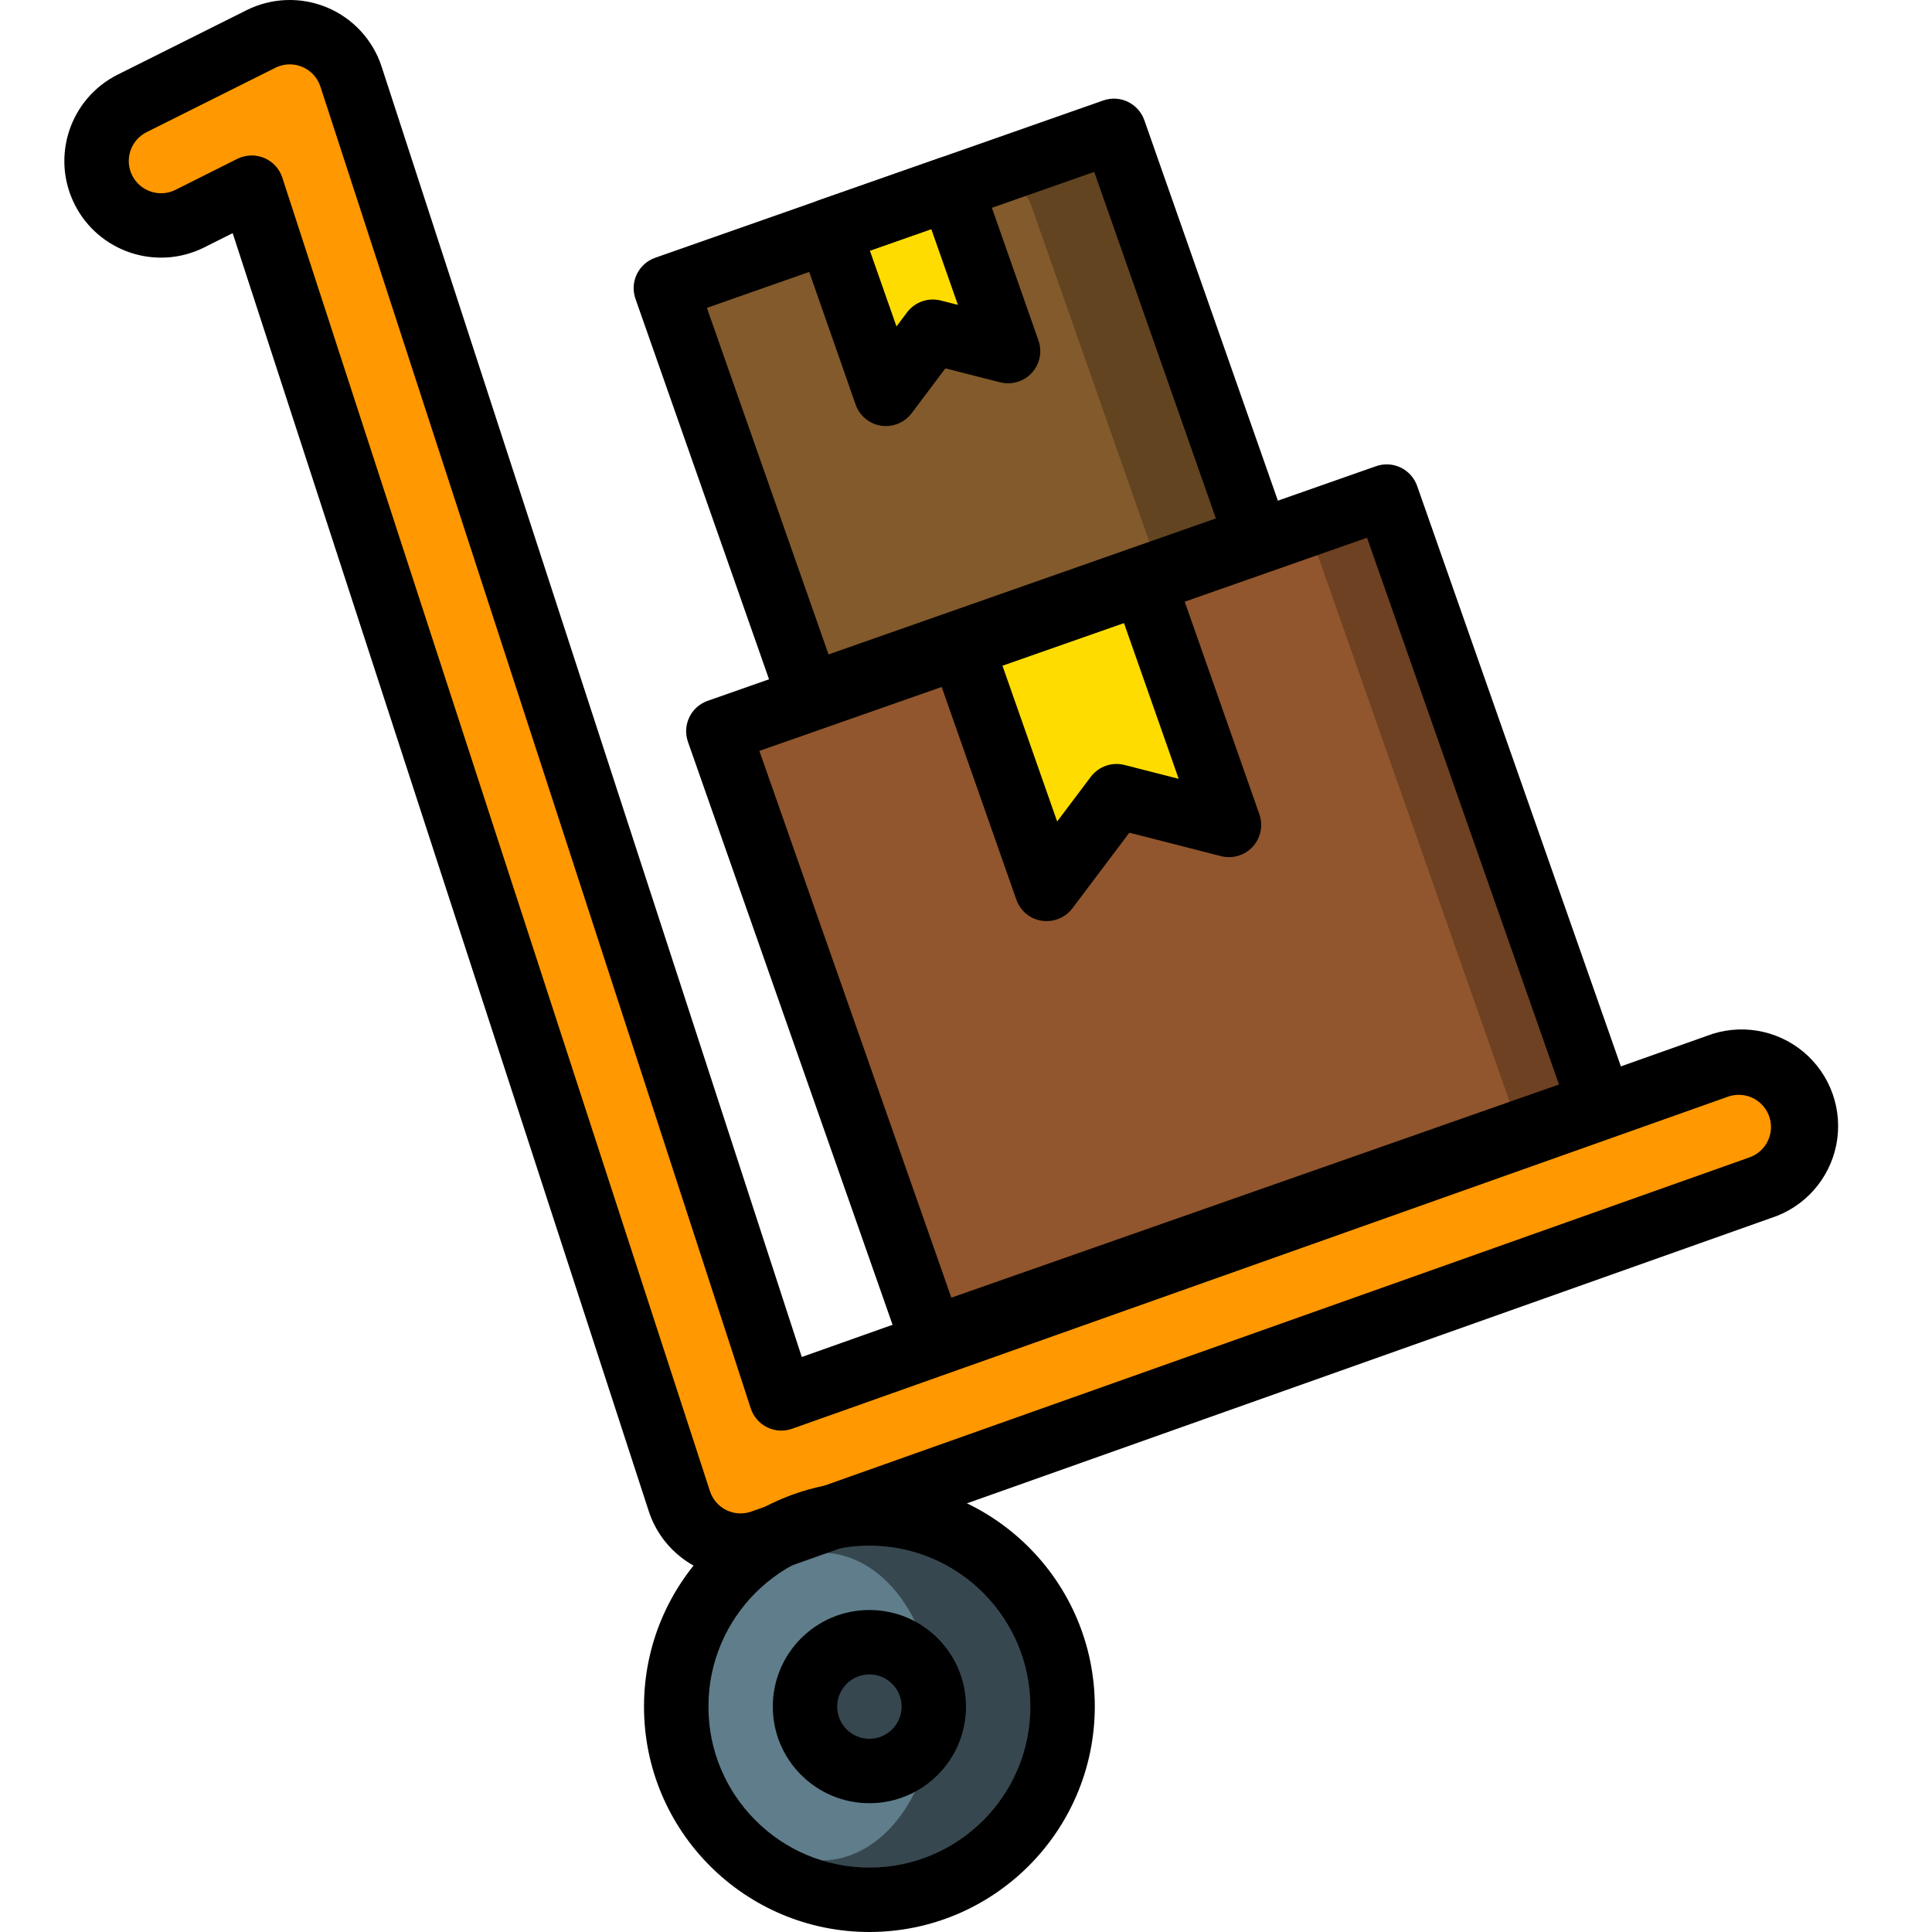 <?xml version="1.0" encoding="UTF-8"?>
<svg xmlns="http://www.w3.org/2000/svg" xmlns:xlink="http://www.w3.org/1999/xlink" width="512" height="512" viewBox="0 0 56 60" version="1.1"><!-- Generator: Sketch 51.3 (57544) - http://www.bohemiancoding.com/sketch --><title>003 - Moving Boxes</title><desc>Created with Sketch.</desc><defs/><g id="Page-1" stroke="none" stroke-width="1" fill="none" fill-rule="evenodd"><g id="003---Moving-Boxes" transform="translate(-1, -1)" fill-rule="nonzero"><path d="M22,49 C21.135,48.999 20.368,48.442 20.1,47.619 L6.817,6.828 L4.894,7.789 C3.906,8.283 2.705,7.883 2.211,6.894 C1.716,5.906 2.117,4.705 3.105,4.211 L7.105,2.211 C7.626,1.949 8.236,1.928 8.774,2.153 C9.312,2.378 9.725,2.826 9.905,3.381 L23.266,44.429 L52.33,34.115 C53.371,33.746 54.515,34.29 54.884,35.331 C55.253,36.372 54.709,37.516 53.668,37.885 L22.668,48.885 C22.454,48.961 22.228,49 22,49 Z" id="Shape" fill="#FF9801"/><circle id="Oval" fill="#37474F" cx="25.999" cy="54" r="6"/><path d="M31,54 C31,56.761 28.761,59 26,59 C25.492,58.998 24.987,58.924 24.5,58.78 C22.416,58.12 21,56.186 21,54 C21,51.814 22.416,49.88 24.5,49.22 C24.987,49.076 25.492,49.002 26,49 C28.761,49 31,51.239 31,54 Z" id="Shape" fill="#37474F"/><ellipse id="Oval" fill="#607D8B" cx="24.5" cy="54" rx="3.5" ry="4.78"/><circle id="Oval" fill="#37474F" cx="25.999" cy="54" r="2"/><rect id="Rectangle-path" fill="#6D4122" transform="translate(35.171, 29.634) rotate(-19.342) translate(-35.171, -29.634) " x="24.171" y="19.634" width="22" height="20" rx="1"/><rect id="Rectangle-path" fill="#91562D" transform="translate(33.858, 30.096) rotate(-19.342) translate(-33.858, -30.096) " x="24.207" y="20.096" width="19.302" height="20" rx="1"/><path d="M35.529,26.29 L34.492,26.025 C34.101,25.925 33.688,26.07 33.445,26.393 L32.801,27.248 C32.579,27.542 32.213,27.691 31.849,27.634 C31.485,27.578 31.181,27.326 31.059,26.978 L29.028,21.192 L34.689,19.2 L36.72,24.99 C36.842,25.338 36.763,25.725 36.514,25.997 C36.265,26.268 35.886,26.381 35.529,26.29 Z" id="Shape" fill="#FFDC00"/><rect id="Rectangle-path" fill="#624421" transform="translate(28.931, 14.119) rotate(-19.342) translate(-28.931, -14.119) " x="21.557" y="7.415" width="14.748" height="13.408" rx="1"/><rect id="Rectangle-path" fill="#825A2C" transform="translate(27.381, 14.663) rotate(-19.342) translate(-27.381, -14.663) " x="21.529" y="7.959" width="11.704" height="13.408" rx="1"/><path d="M29.479,11.956 L28.365,11.671 C28.17,11.621 27.963,11.694 27.842,11.855 L27.151,12.773 C27.04,12.92 26.857,12.994 26.675,12.966 C26.493,12.938 26.341,12.812 26.28,12.638 L24.813,8.459 L28.613,7.127 L30.08,11.306 C30.142,11.481 30.102,11.676 29.976,11.813 C29.85,11.949 29.658,12.004 29.479,11.956 Z" id="Shape" fill="#FFDC00"/><path d="M22,50 C20.701,50 19.549,49.164 19.147,47.929 L6.226,8.241 L5.341,8.684 C3.859,9.425 2.056,8.824 1.315,7.341 C0.575,5.859 1.176,4.057 2.658,3.316 L6.658,1.316 C7.439,0.926 8.352,0.895 9.157,1.232 C9.963,1.569 10.582,2.241 10.852,3.071 L23.9,43.143 L52,33.173 C53.019,32.778 54.173,32.968 55.011,33.67 C55.849,34.372 56.239,35.474 56.029,36.547 C55.818,37.62 55.041,38.493 54,38.827 L23,49.827 C22.679,49.941 22.341,50 22,50 Z M6.817,5.828 C6.949,5.828 7.081,5.854 7.203,5.905 C7.472,6.017 7.678,6.241 7.768,6.518 L21.048,47.31 C21.131,47.566 21.315,47.778 21.557,47.898 C21.799,48.017 22.079,48.033 22.333,47.943 L53.333,36.943 C53.715,36.808 53.977,36.456 53.998,36.052 C54.019,35.648 53.794,35.271 53.428,35.097 C53.189,34.984 52.914,34.97 52.665,35.058 L23.6,45.371 C23.346,45.461 23.066,45.445 22.824,45.326 C22.582,45.206 22.398,44.994 22.315,44.738 L8.951,3.69 C8.861,3.413 8.654,3.188 8.385,3.076 C8.116,2.964 7.812,2.974 7.551,3.105 L3.551,5.105 C3.057,5.354 2.857,5.956 3.106,6.45 C3.355,6.944 3.957,7.144 4.451,6.895 L6.37,5.933 C6.509,5.864 6.662,5.828 6.817,5.828 Z" id="Shape" fill="#000000"/><path d="M26,61 C22.134,61 19,57.866 19,54 C19,50.134 22.134,47 26,47 C29.866,47 33,50.134 33,54 C32.996,57.864 29.864,60.996 26,61 Z M26,49 C23.239,49 21,51.239 21,54 C21,56.761 23.239,59 26,59 C28.761,59 31,56.761 31,54 C30.997,51.24 28.76,49.003 26,49 Z" id="Shape" fill="#000000"/><path d="M26,57 C24.343,57 23,55.657 23,54 C23,52.343 24.343,51 26,51 C27.657,51 29,52.343 29,54 C29,55.657 27.657,57 26,57 Z M26,53 C25.448,53 25,53.448 25,54 C25,54.552 25.448,55 26,55 C26.552,55 27,54.552 27,54 C27,53.448 26.552,53 26,53 Z" id="Shape" fill="#000000"/><path d="M27.933,43.579 C27.508,43.579 27.13,43.311 26.989,42.91 L20.365,24.039 C20.183,23.518 20.456,22.948 20.977,22.765 L41.735,15.478 C41.985,15.39 42.26,15.405 42.499,15.52 C42.738,15.635 42.922,15.84 43.01,16.09 L49.634,34.961 C49.816,35.482 49.542,36.052 49.021,36.235 L28.264,43.522 C28.158,43.56 28.046,43.579 27.933,43.579 Z M22.583,24.32 L28.545,41.3 L47.416,34.68 L41.454,17.7 L22.583,24.32 Z" id="Shape" fill="#000000"/><path d="M31.506,29.606 C31.081,29.608 30.702,29.34 30.563,28.938 L27.913,21.389 C27.731,20.868 28.004,20.298 28.525,20.115 L34.187,18.127 C34.708,17.945 35.278,18.219 35.461,18.74 L38.111,26.288 C38.233,26.636 38.154,27.023 37.905,27.295 C37.655,27.567 37.276,27.68 36.919,27.588 L34.073,26.86 L32.305,29.208 C32.116,29.459 31.82,29.606 31.506,29.606 Z M30.131,21.67 L31.831,26.512 L32.876,25.124 C33.119,24.802 33.532,24.657 33.923,24.757 L35.605,25.187 L33.905,20.346 L30.131,21.67 Z" id="Shape" fill="#000000"/><path d="M24.119,23.6 C23.694,23.6 23.316,23.331 23.176,22.93 L18.735,10.28 C18.647,10.03 18.662,9.755 18.777,9.516 C18.892,9.277 19.097,9.093 19.347,9.005 L33.263,4.12 C33.513,4.032 33.788,4.047 34.027,4.162 C34.266,4.277 34.45,4.482 34.538,4.732 L38.979,17.383 C39.067,17.633 39.052,17.908 38.937,18.148 C38.822,18.387 38.616,18.57 38.366,18.658 L24.45,23.542 C24.344,23.58 24.232,23.6 24.119,23.6 Z M20.953,10.561 L24.731,21.324 L36.76,17.1 L32.982,6.338 L20.953,10.561 Z" id="Shape" fill="#000000"/><path d="M26.515,14.232 C26.464,14.232 26.413,14.229 26.362,14.221 C25.997,14.164 25.694,13.911 25.572,13.563 L23.8,8.5 C23.618,7.979 23.891,7.409 24.412,7.226 L28.2,5.9 C28.721,5.718 29.291,5.992 29.474,6.513 L31.25,11.573 C31.372,11.921 31.293,12.308 31.044,12.58 C30.795,12.851 30.416,12.964 30.059,12.873 L28.359,12.44 L27.307,13.84 C27.118,14.087 26.826,14.231 26.515,14.232 Z M26.015,8.785 L26.841,11.138 L27.17,10.7 C27.413,10.378 27.826,10.233 28.217,10.333 L28.749,10.468 L27.922,8.115 L26.015,8.785 Z" id="Shape" fill="#000000"/></g></g></svg>
